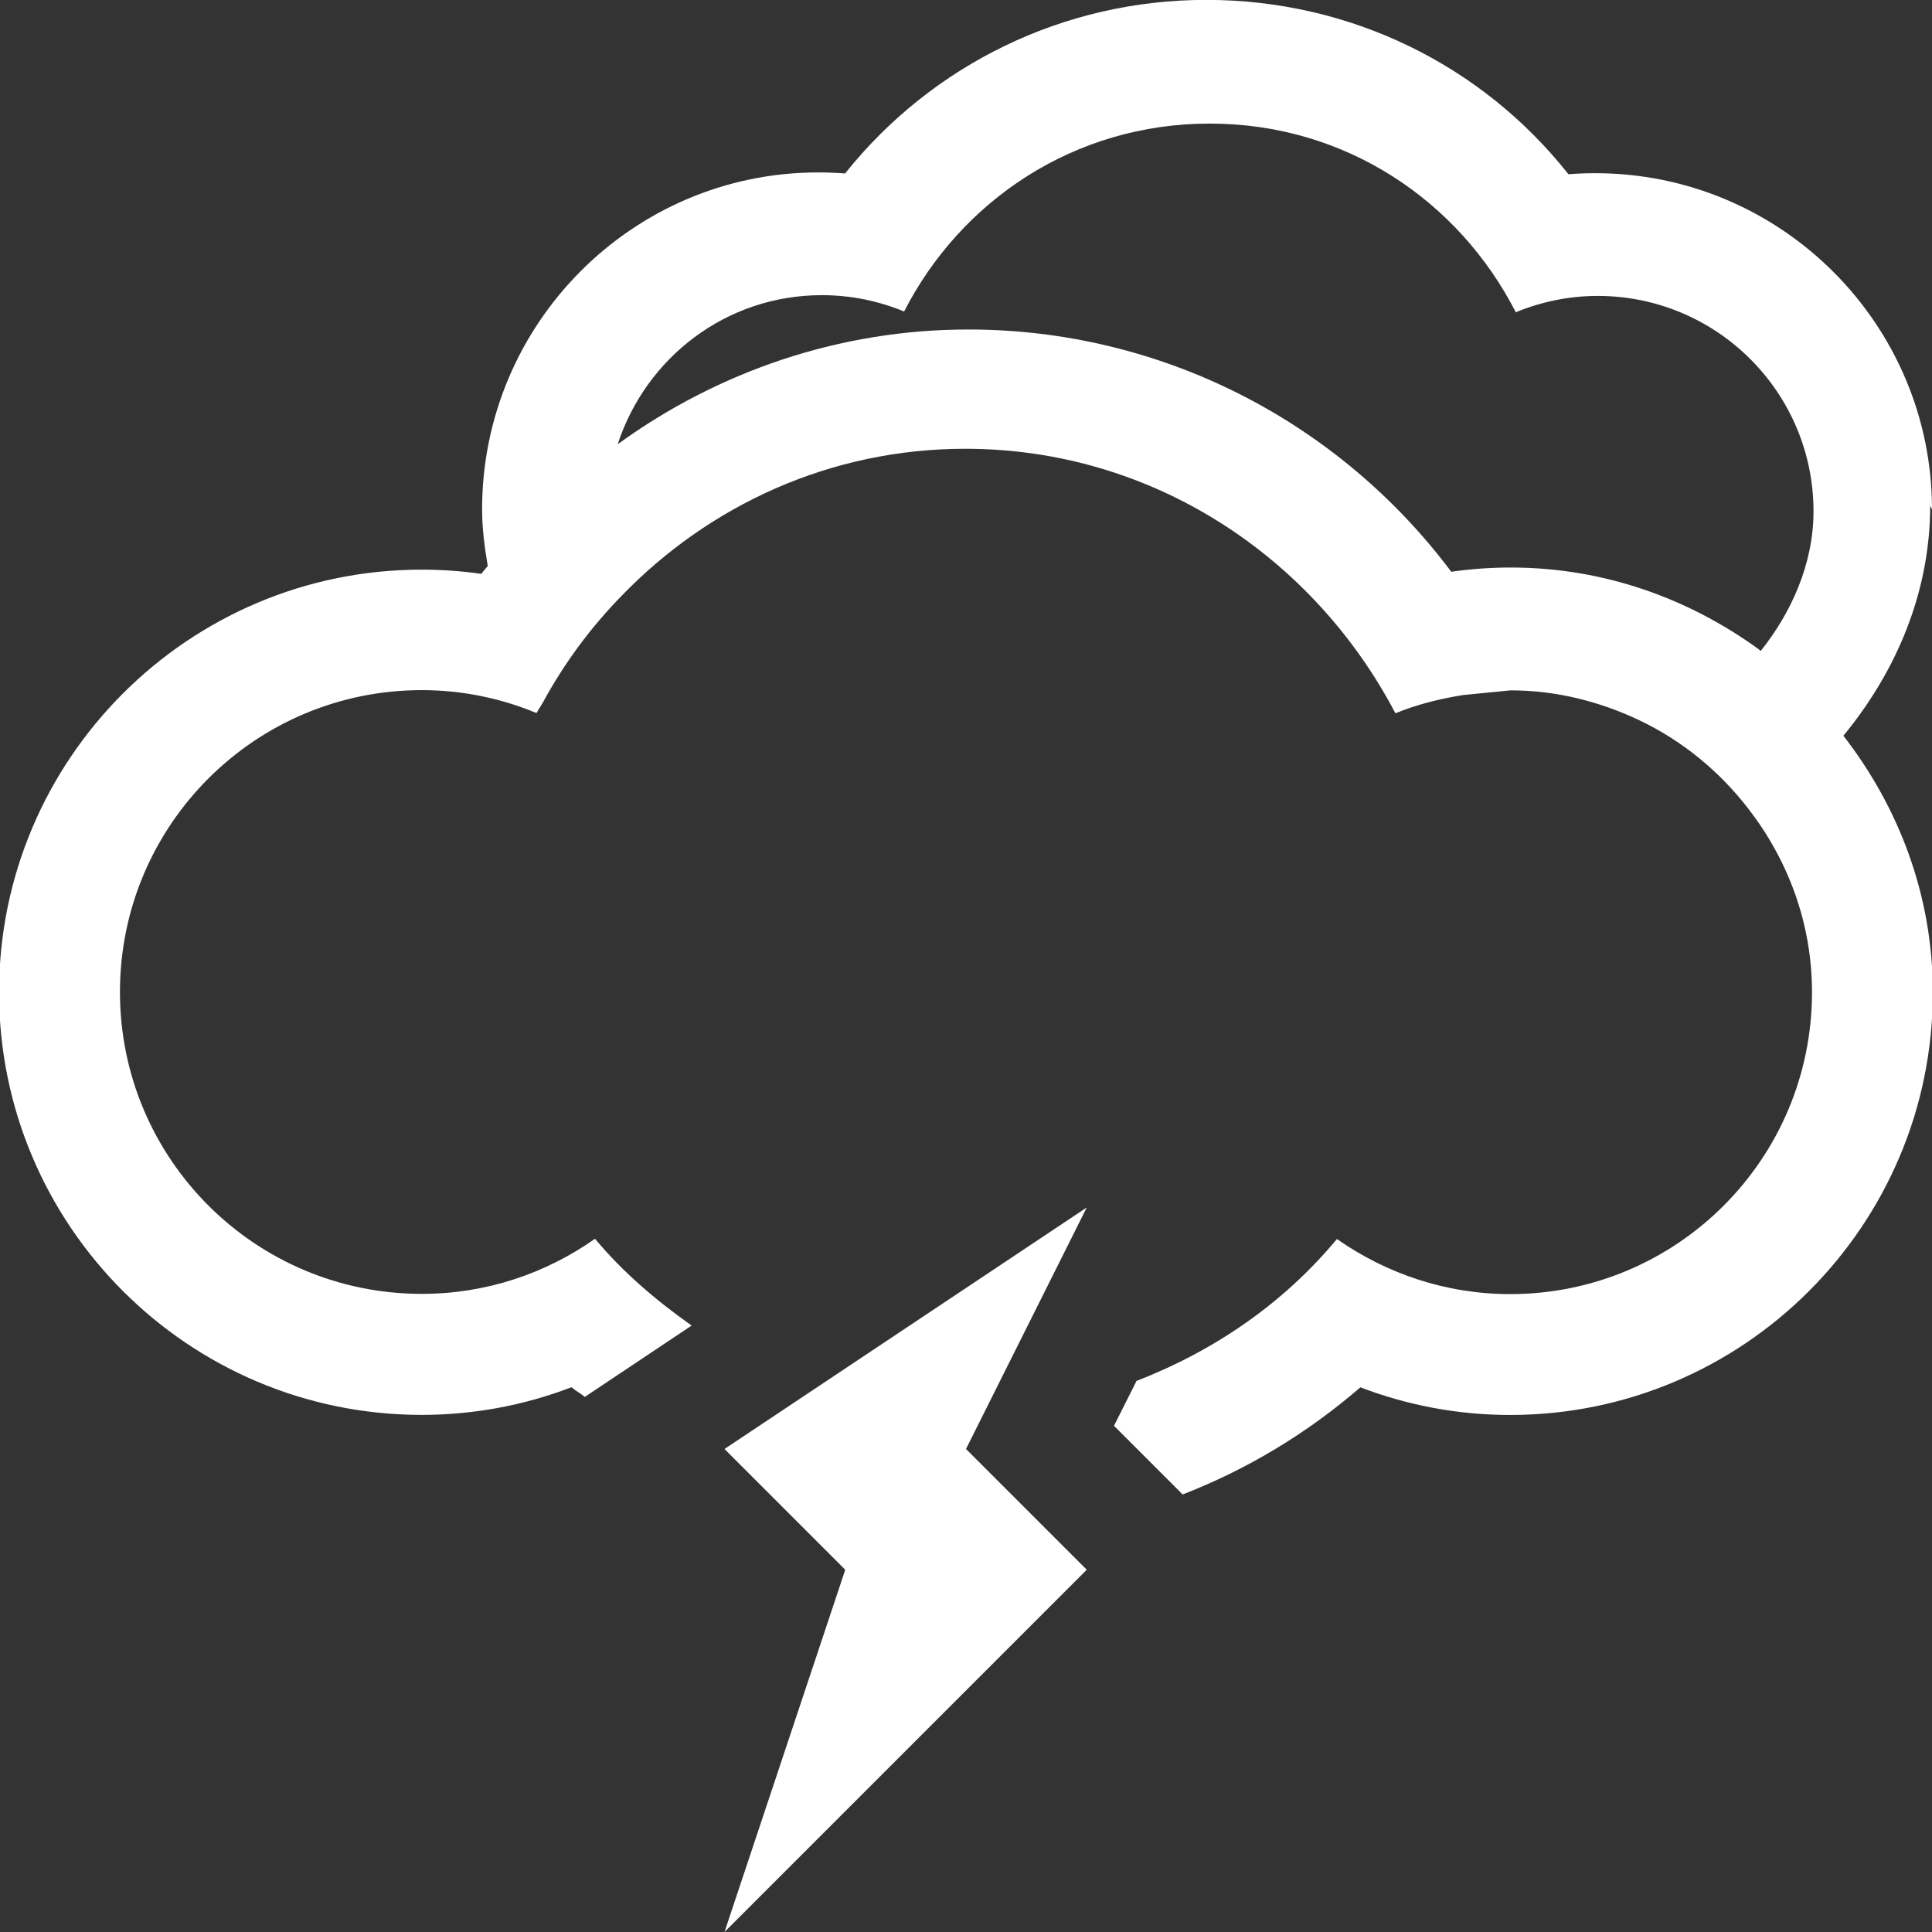 <?xml version="1.0" encoding="UTF-8" standalone="no"?><!DOCTYPE svg  PUBLIC '-//W3C//DTD SVG 1.1//EN'  'http://www.w3.org/Graphics/SVG/1.1/DTD/svg11.dtd'><svg xmlns="http://www.w3.org/2000/svg" xml:space="preserve" height="512px" viewBox="0 0 512 512" width="512px" version="1.1" y="0px" x="0px" xmlns:xlink="http://www.w3.org/1999/xlink" enable-background="new 0 0 512 512">
		<rect x="0" y="0" width="512" height="512" fill="#333333" stroke="none"/>
		<path d="m192 384l32 32-32 96 96-96-32-32 32-64-96 64zm320-249c0-49.1-40-89.1-89.2-89.1-2.4 0-4.77 0.083-7.15 0.27-23-29.1-58-46.2-96-46.2-37.7 0-72.6 17.1-95.7 46-2.38-0.187-4.77-0.27-7.19-0.27-49 0-89 40-89 89.3 0 5.15 0.688 10.1 1.5 15-0.542 0.708-1.19 1.35-1.71 2.08-5.23-0.75-10.5-1.12-15.8-1.12-61.8 0-112 50.2-112 112s50.2 112 112 112c13.7 0 27.1-2.5 39.7-7.33 1.1 0.959 2.42 1.62 3.54 2.56l28.3-18.9c-9.44-6.69-18.2-14.1-25.6-23-13 9.15-28.8 14.6-45.9 14.6-44.2 0-80-35.8-80-80s35.8-80 80-80c10.8 0 21.1 2.21 30.4 6.08 0.562-1.08 1.25-2 1.81-3.04 5.62-10.3 12.6-19.7 20.7-28 23.1-23.9 55.2-39 91.1-39 49.7 0 92.3 28.7 114 70.1 5.65-2.33 11.7-3.83 17.9-4.83l12.6-1.25c12.3 0 23.9 3.04 34.3 8 11.3 5.42 21 13.4 28.6 23.2 10.5 13.5 17 30.3 17 48.8 0 44.2-35.8 80-80 80-17.1 0-32.9-5.5-45.9-14.6-14 16.9-32.4 29.6-53.1 37.6l-5.98 11.9 18.2 18.2c17.1-6.65 33-16.2 47.1-28.4 12.6 4.83 26 7.33 39.7 7.33 61.8 0 112-50.2 112-112 0-25.7-9.04-49.1-23.7-68 14-17 23-38 23-61zm-46 37c-18.5-13.4-41-21.6-65.6-21.6-5.31 0-10.6 0.375-15.8 1.12-30-40-77-64.2-128-64.2-34.1 0-66.3 11.1-92.9 30.4 7.48-22.9 28.7-39.5 54.1-39.5 7.75 0 15.1 1.56 21.8 4.33 15-29.3 45-49.8 81-49.8s66 20.5 81.1 50c6.73-2.77 14.1-4.33 21.7-4.33 31.6 0 57.2 25.6 57.2 57.1 0 14-6 27-14 37z" fill="#fff"/>
</svg>
